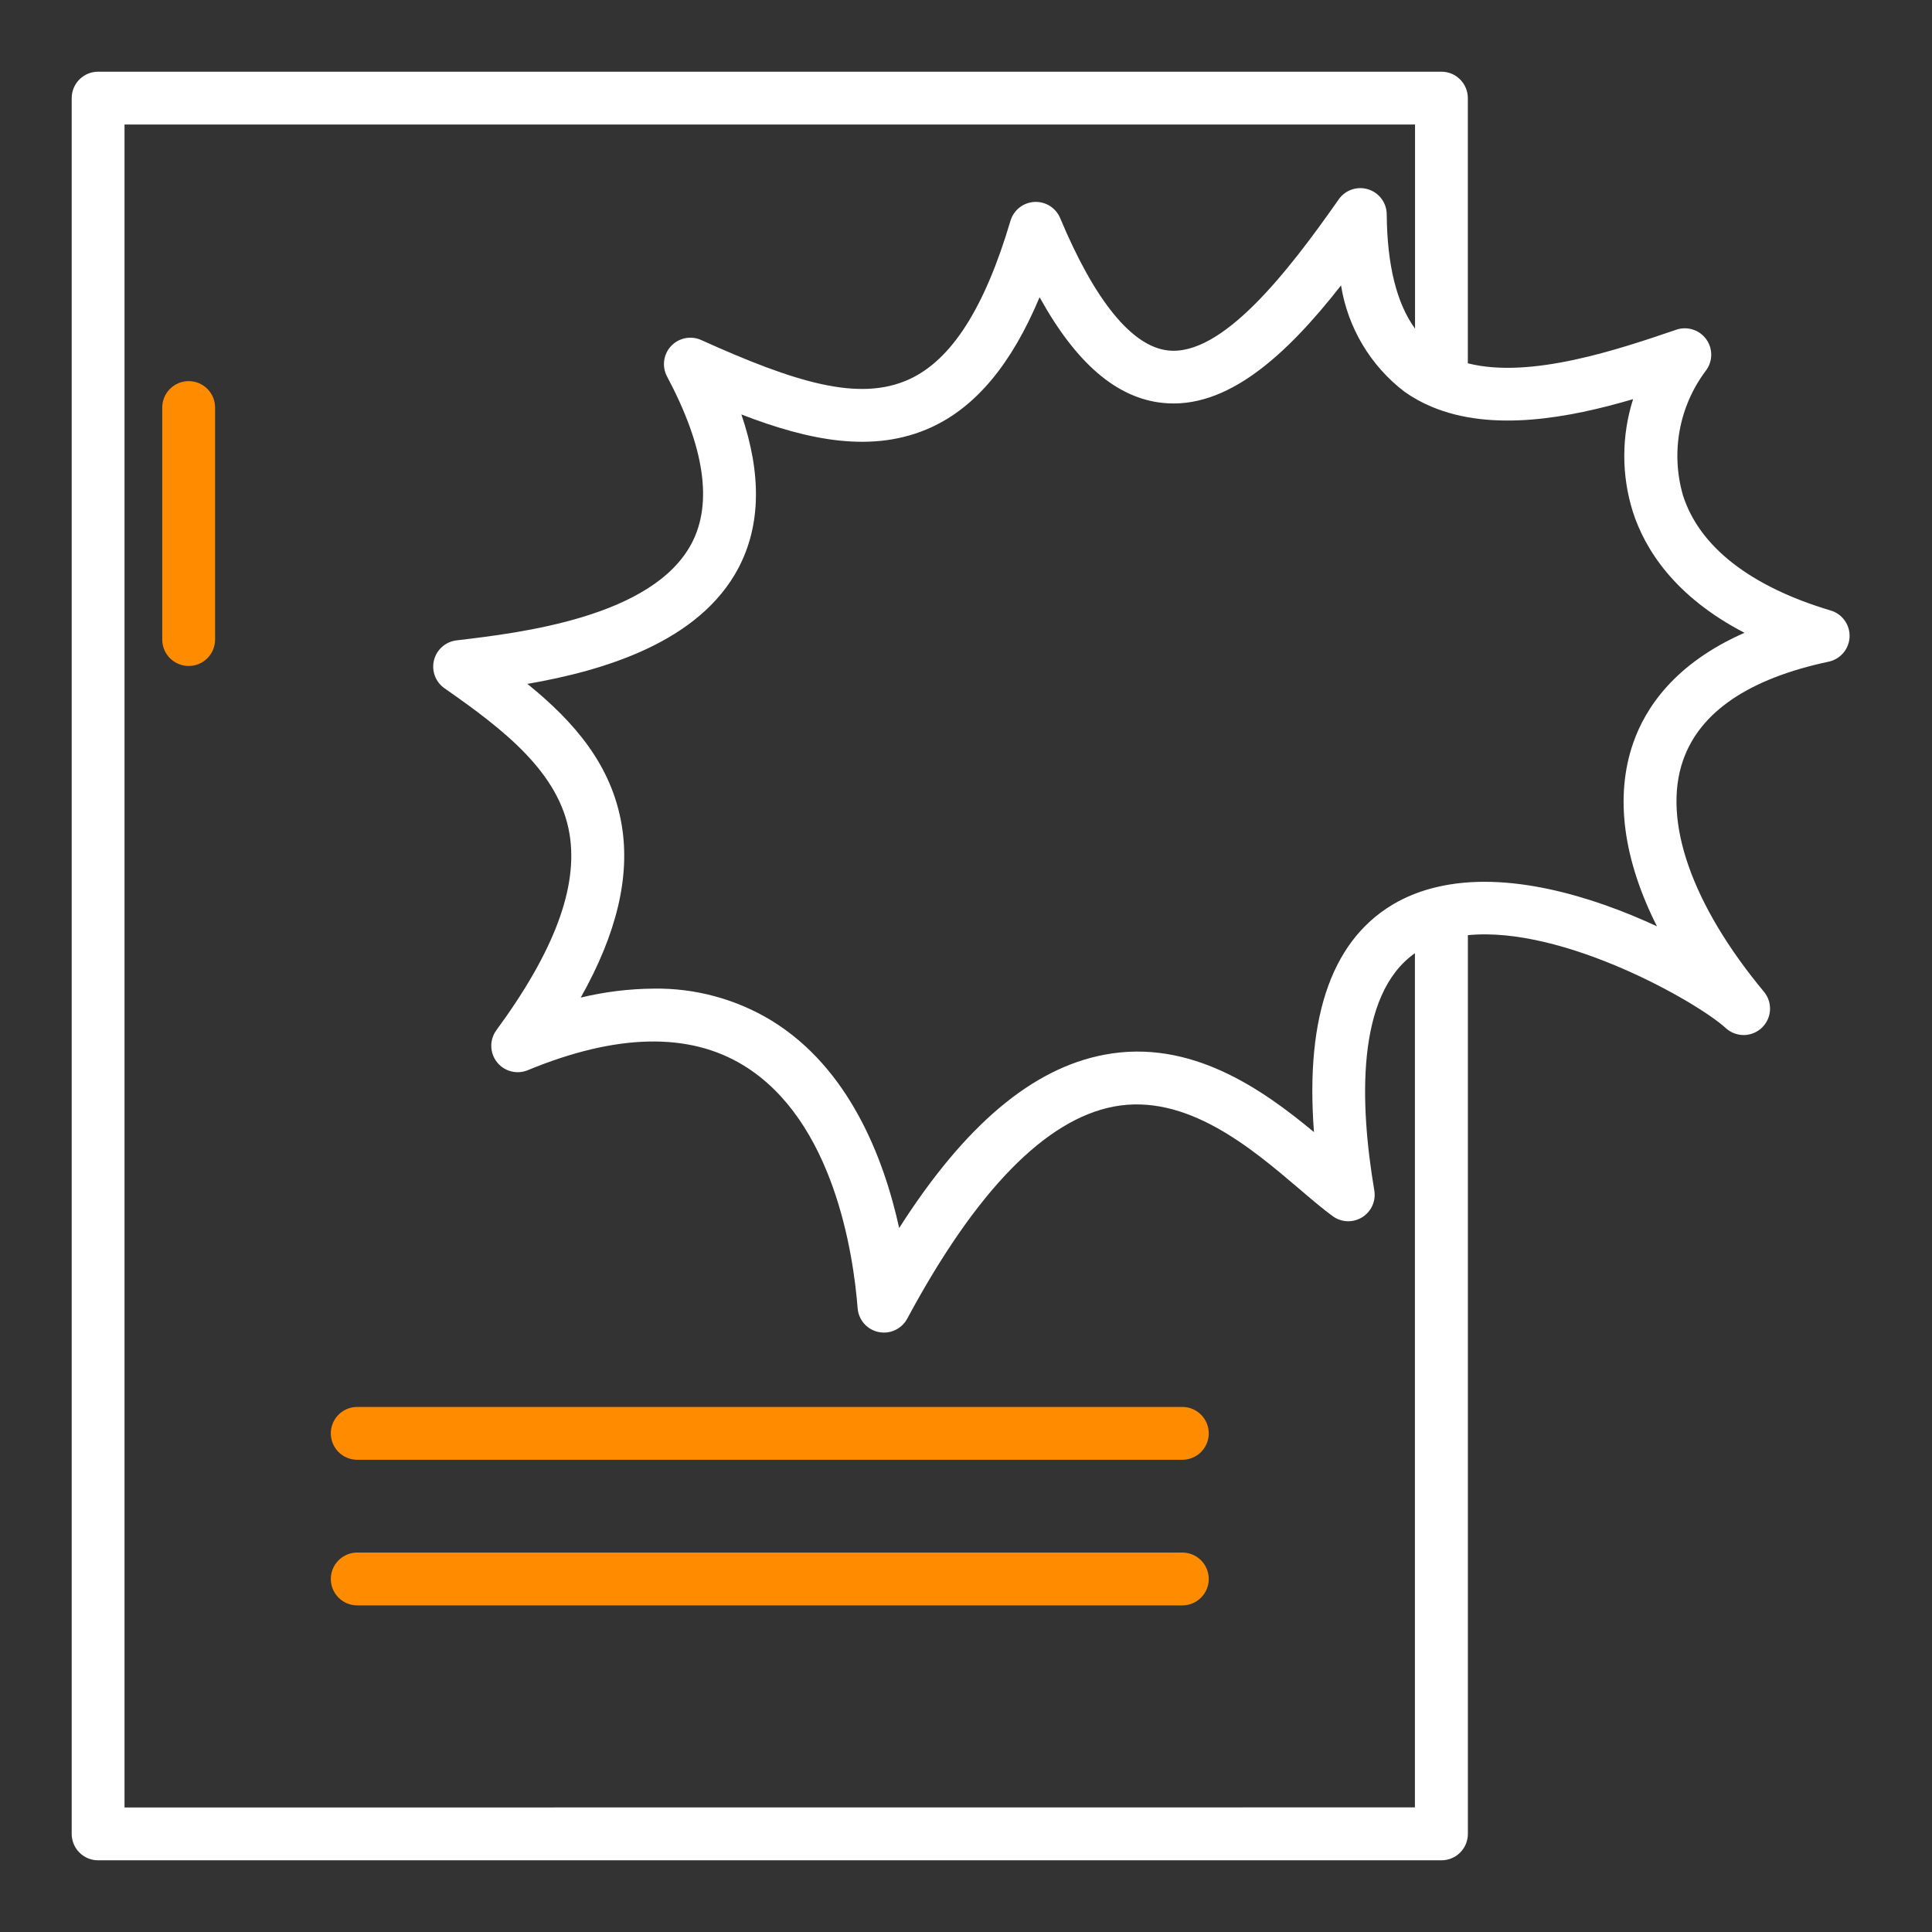 <svg width="100" height="100" viewBox="0 0 100 100" fill="none" xmlns="http://www.w3.org/2000/svg">
<rect x="0" y="0" width="100" height="100" fill="#333333" stroke="none"/>
<path d="M9.766 19.727C9.403 19.727 9.055 19.871 8.799 20.127C8.542 20.383 8.398 20.731 8.398 21.094V33.104C8.398 33.467 8.542 33.814 8.799 34.071C9.055 34.327 9.403 34.471 9.766 34.471C10.128 34.471 10.476 34.327 10.732 34.071C10.989 33.814 11.133 33.467 11.133 33.104V21.094C11.133 20.731 10.989 20.383 10.732 20.127C10.476 19.871 10.128 19.727 9.766 19.727Z" fill="#FF8C00"/>
<path d="M94.758 31.6C90.609 30.363 87.966 28.306 87.114 25.651C86.795 24.558 86.735 23.406 86.938 22.286C87.142 21.166 87.603 20.108 88.286 19.198C88.466 18.965 88.567 18.681 88.573 18.387C88.579 18.093 88.49 17.805 88.319 17.565C88.148 17.326 87.904 17.148 87.624 17.058C87.344 16.968 87.042 16.971 86.764 17.066C83.821 18.07 79.222 19.634 75.975 18.804V5.078C75.975 4.899 75.94 4.721 75.871 4.555C75.803 4.389 75.702 4.239 75.575 4.112C75.448 3.985 75.298 3.884 75.132 3.815C74.966 3.746 74.789 3.711 74.609 3.711H5.078C4.716 3.711 4.368 3.855 4.111 4.111C3.855 4.368 3.711 4.716 3.711 5.078V94.922C3.711 95.284 3.855 95.632 4.111 95.889C4.368 96.145 4.716 96.289 5.078 96.289H74.609C74.789 96.289 74.967 96.254 75.133 96.185C75.299 96.117 75.449 96.016 75.576 95.889C75.703 95.762 75.804 95.611 75.873 95.445C75.941 95.279 75.977 95.101 75.977 94.922V48.404C80.925 47.915 87.862 51.871 89.328 53.216C89.584 53.45 89.918 53.577 90.264 53.574C90.61 53.57 90.942 53.435 91.192 53.197C91.443 52.958 91.594 52.634 91.615 52.288C91.635 51.943 91.524 51.603 91.304 51.336C87.562 46.834 86.034 42.469 87.112 39.362C87.984 36.848 90.52 35.127 94.652 34.248C94.949 34.184 95.216 34.024 95.412 33.792C95.608 33.56 95.721 33.269 95.734 32.965C95.746 32.661 95.656 32.362 95.48 32.115C95.303 31.868 95.049 31.687 94.758 31.6ZM6.445 93.555V6.445H73.242V17.01C72.291 15.703 71.797 13.72 71.777 11.094C71.775 10.804 71.681 10.522 71.508 10.289C71.335 10.056 71.092 9.884 70.815 9.799C70.538 9.713 70.241 9.717 69.967 9.811C69.692 9.905 69.455 10.084 69.289 10.322C66.637 14.118 63.25 18.447 60.461 18.14C58.594 17.938 56.664 15.57 54.874 11.289C54.765 11.029 54.578 10.809 54.34 10.659C54.1 10.509 53.821 10.437 53.539 10.452C53.258 10.467 52.987 10.569 52.766 10.744C52.544 10.919 52.383 11.158 52.302 11.428C50.964 15.945 49.251 18.628 47.062 19.631C44.462 20.822 41.145 19.788 36.295 17.6C36.035 17.483 35.745 17.45 35.465 17.506C35.185 17.562 34.93 17.704 34.735 17.912C34.54 18.12 34.415 18.384 34.378 18.667C34.34 18.95 34.392 19.237 34.527 19.489C36.464 23.13 36.894 26.031 35.805 28.113C33.798 31.946 26.932 32.756 23.633 33.145C23.357 33.177 23.098 33.292 22.889 33.475C22.68 33.658 22.532 33.9 22.464 34.169C22.396 34.438 22.412 34.722 22.509 34.982C22.606 35.242 22.78 35.466 23.008 35.625C26.118 37.793 28.953 40 29.478 43.164C29.934 45.907 28.697 49.23 25.695 53.32C25.518 53.561 25.424 53.852 25.429 54.151C25.433 54.449 25.536 54.738 25.72 54.973C25.904 55.208 26.16 55.376 26.449 55.452C26.738 55.528 27.043 55.507 27.319 55.392C31.909 53.497 35.669 53.416 38.495 55.151C43.154 58.01 44.169 64.888 44.391 67.714C44.414 68.009 44.531 68.288 44.726 68.51C44.921 68.732 45.183 68.884 45.472 68.945C45.565 68.965 45.659 68.974 45.754 68.974C46.001 68.974 46.243 68.907 46.455 68.78C46.667 68.653 46.841 68.472 46.958 68.254C50.514 61.634 54.116 57.941 57.661 57.273C61.411 56.57 64.77 59.424 67.219 61.51C67.844 62.044 68.434 62.548 68.976 62.945C69.195 63.106 69.457 63.198 69.729 63.21C70.001 63.221 70.27 63.151 70.502 63.008C70.734 62.865 70.918 62.657 71.03 62.409C71.143 62.161 71.179 61.886 71.134 61.617C70.378 57.144 70.169 51.49 73.236 49.339V93.55L6.445 93.555ZM84.531 38.466C83.576 41.225 84.017 44.482 85.763 47.945C82.355 46.364 77.992 45.055 74.37 45.914C74.332 45.92 74.297 45.931 74.26 45.941C73.599 46.101 72.961 46.344 72.361 46.663C69.002 48.488 67.544 52.495 68.011 58.597C65.341 56.381 61.626 53.746 57.166 54.591C53.434 55.294 49.938 58.237 46.541 63.563C45.737 59.902 43.941 55.282 39.933 52.824C38.097 51.711 35.985 51.138 33.839 51.171C32.565 51.18 31.297 51.336 30.059 51.635C31.927 48.314 32.623 45.374 32.182 42.717C31.665 39.604 29.73 37.368 27.298 35.398C31.232 34.718 36.205 33.248 38.23 29.383C39.378 27.191 39.424 24.532 38.374 21.453C41.86 22.798 45.199 23.494 48.204 22.117C50.511 21.06 52.359 18.845 53.809 15.384C55.7 18.804 57.797 20.602 60.17 20.853C63.489 21.209 66.56 18.418 69.412 14.772C69.761 16.963 70.939 18.936 72.703 20.281C73.132 20.583 73.591 20.838 74.074 21.041L74.093 21.049C77.231 22.377 81.216 21.636 84.529 20.659C83.926 22.552 83.92 24.584 84.513 26.48C85.132 28.407 86.652 30.863 90.294 32.754C86.699 34.334 85.169 36.622 84.531 38.466Z" fill="white"/>
<path d="M61.198 72.823H18.49C18.127 72.823 17.779 72.967 17.523 73.224C17.267 73.48 17.123 73.828 17.123 74.19C17.123 74.553 17.267 74.901 17.523 75.157C17.779 75.414 18.127 75.558 18.49 75.558H61.198C61.56 75.558 61.908 75.414 62.164 75.157C62.421 74.901 62.565 74.553 62.565 74.19C62.565 73.828 62.421 73.48 62.164 73.224C61.908 72.967 61.56 72.823 61.198 72.823Z" fill="#FF8C00"/>
<path d="M61.198 80.36H18.49C18.127 80.36 17.779 80.504 17.523 80.761C17.267 81.017 17.123 81.365 17.123 81.728C17.123 82.09 17.267 82.438 17.523 82.694C17.779 82.951 18.127 83.095 18.49 83.095H61.198C61.56 83.095 61.908 82.951 62.164 82.694C62.421 82.438 62.565 82.09 62.565 81.728C62.565 81.365 62.421 81.017 62.164 80.761C61.908 80.504 61.56 80.36 61.198 80.36Z" fill="#FF8C00"/>
</svg>
